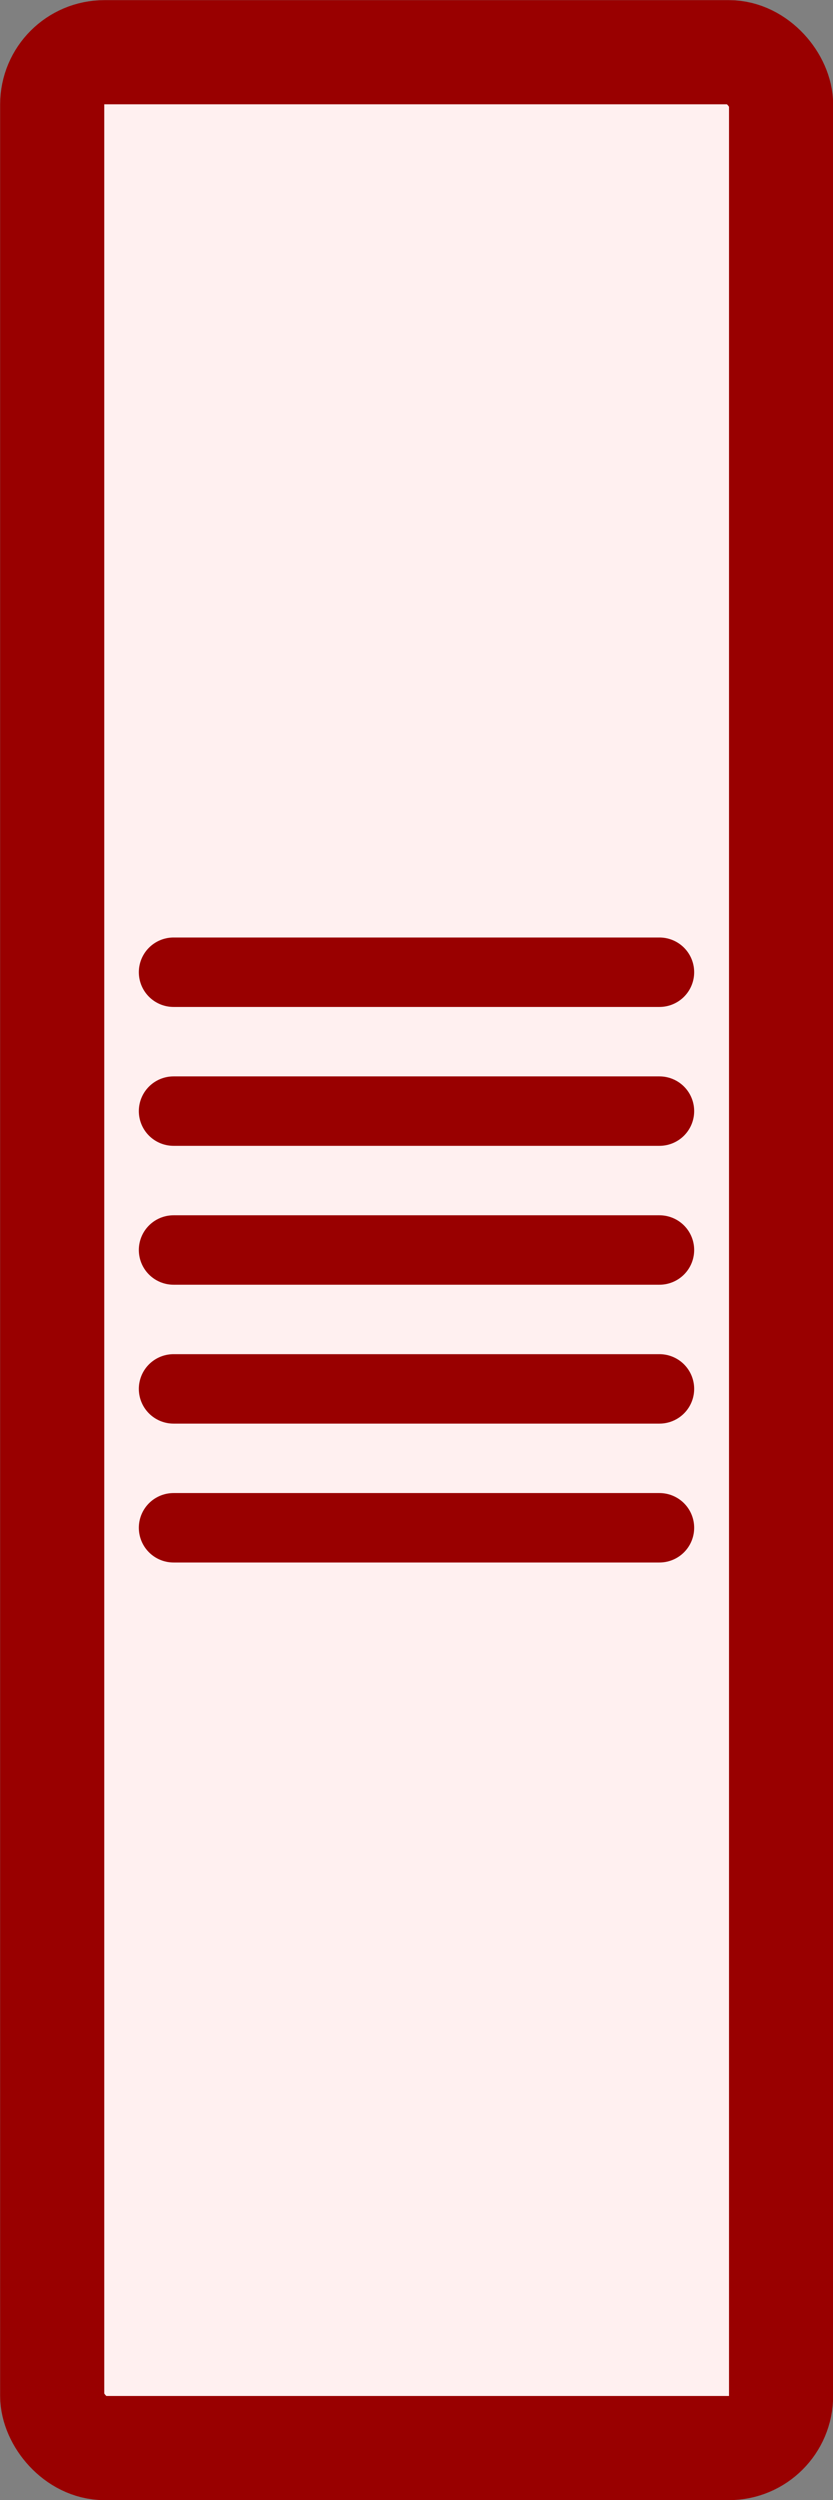 <?xml version="1.0"?>
<svg xmlns="http://www.w3.org/2000/svg" version="1.1" width="3.0mm" height="9.0mm" viewBox="0 0 3.0 9.0">
  <rect x="0" y="0" width="3.0" height="9.0" fill="#808080" stroke="none"/>
  <g transform="translate(1.5 4.5)">
    <g transform="translate(0.0 0.0)" fill="#fff0f0" stroke="#990000">
      <rect x="-1.312" y="-4.312" width="2.625" height="8.625" rx="0.188" ry="0.188" stroke-width="0.375"/>
      <line x1="-0.875" x2="0.875" y1="-1.0" y2="-1.0" stroke-width="0.25" stroke-linecap="round"/>
      <line x1="-0.875" x2="0.875" y1="-0.5" y2="-0.5" stroke-width="0.25" stroke-linecap="round"/>
      <line x1="-0.875" x2="0.875" y1="0.0" y2="0.0" stroke-width="0.25" stroke-linecap="round"/>
      <line x1="-0.875" x2="0.875" y1="0.5" y2="0.5" stroke-width="0.25" stroke-linecap="round"/>
      <line x1="-0.875" x2="0.875" y1="1.0" y2="1.0" stroke-width="0.25" stroke-linecap="round"/>
    </g>
  </g>
</svg>
